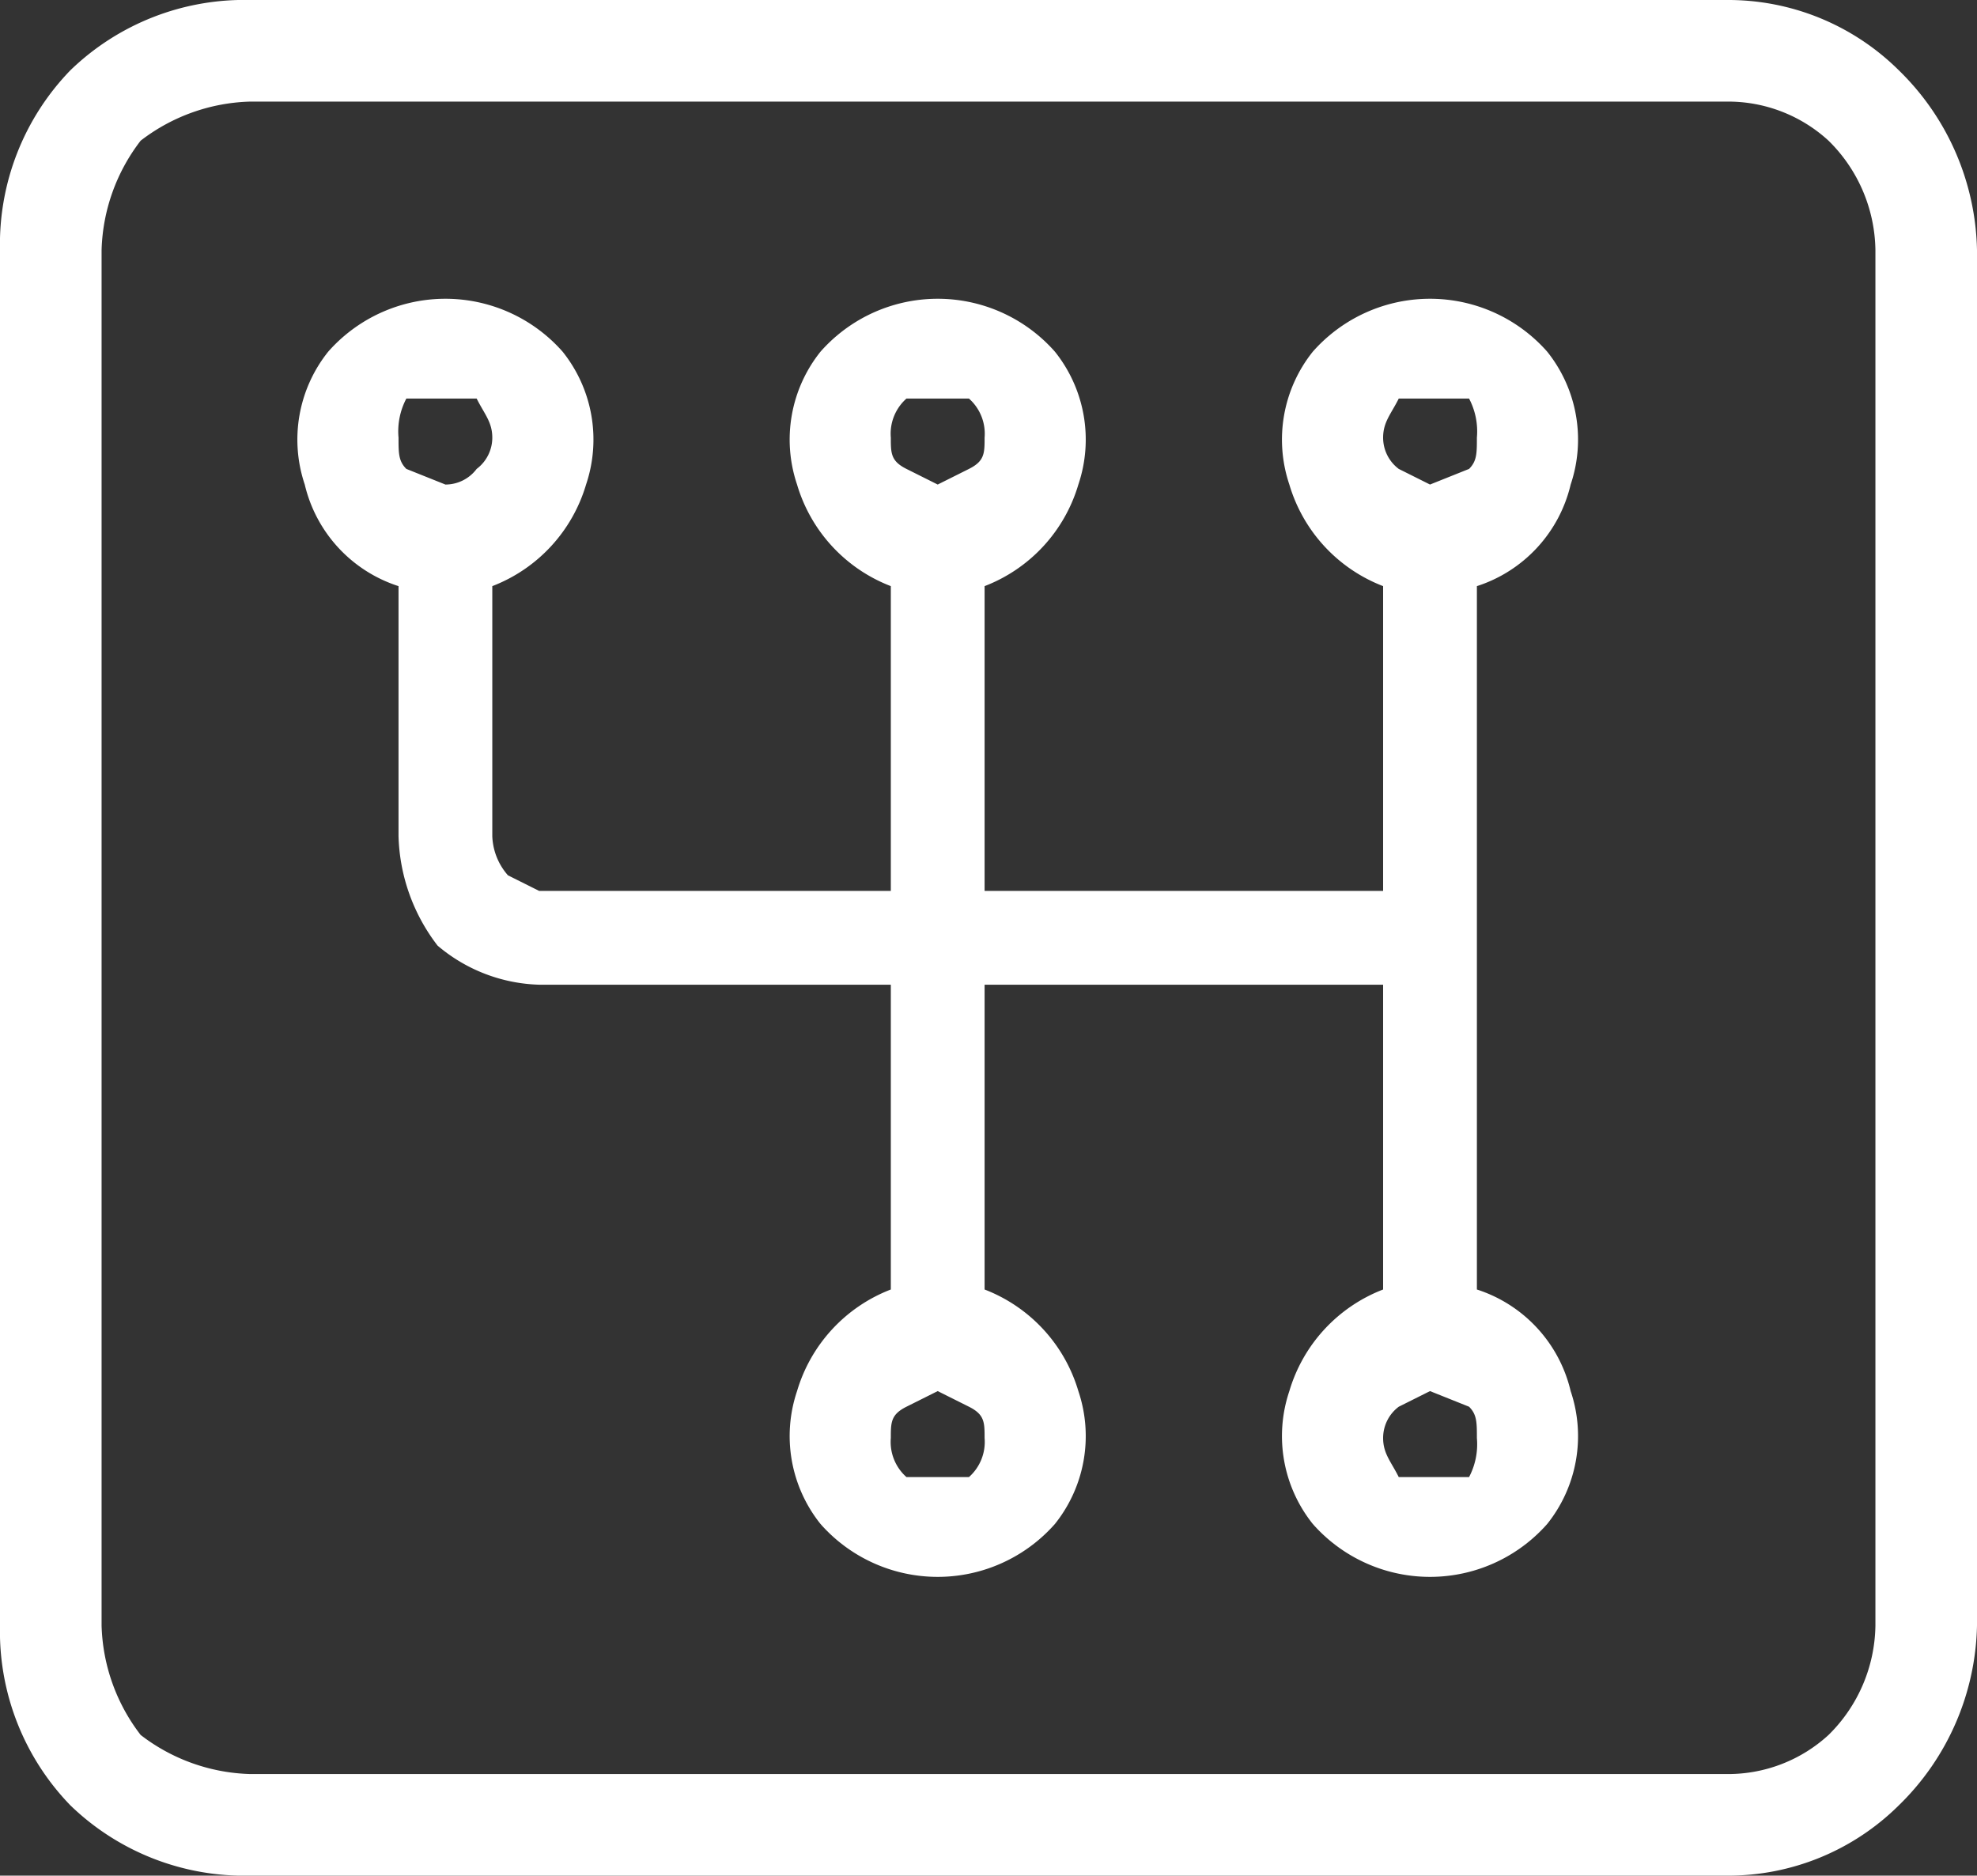 <svg xmlns="http://www.w3.org/2000/svg" viewBox="0 0 25.3 24"><rect x="0" y="0" width="25.3" height="24" fill="#333333" stroke="none"/><path d="M22.1,0H3.2A3.2,3.2,0,0,0,.9.9,3.2,3.2,0,0,0,0,3.2V20.8a3.2,3.2,0,0,0,.9,2.3,3.2,3.2,0,0,0,2.3.9H22.1a3.1,3.1,0,0,0,2.2-.9,3.3,3.3,0,0,0,1-2.3V3.2a3.3,3.3,0,0,0-1-2.3A3.1,3.1,0,0,0,22.1,0ZM24,20.8a2,2,0,0,1-.6,1.4,1.9,1.9,0,0,1-1.3.5H3.2a2.4,2.4,0,0,1-1.4-.5,2.4,2.4,0,0,1-.5-1.4V3.2a2.4,2.4,0,0,1,.5-1.4,2.4,2.4,0,0,1,1.4-.5H22.1a1.9,1.9,0,0,1,1.3.5A2,2,0,0,1,24,3.2Z" fill="#fff"/><path d="M18.9,11.4V7.5a1.8,1.8,0,0,0,1.2-1.3,1.8,1.8,0,0,0-.3-1.7,2,2,0,0,0-3,0,1.8,1.8,0,0,0-.3,1.7,2,2,0,0,0,1.2,1.3v3.9H12.6V7.5a2,2,0,0,0,1.2-1.3,1.8,1.8,0,0,0-.3-1.7,2,2,0,0,0-3,0,1.8,1.8,0,0,0-.3,1.7,2,2,0,0,0,1.2,1.3v3.9H6.9l-.4-.2a.8.8,0,0,1-.2-.5V7.5A2,2,0,0,0,7.5,6.2a1.8,1.8,0,0,0-.3-1.7,2,2,0,0,0-3,0,1.8,1.8,0,0,0-.3,1.7A1.8,1.8,0,0,0,5.1,7.5v3.2a2.4,2.4,0,0,0,.5,1.4,2.1,2.1,0,0,0,1.3.5h4.5v3.9a2,2,0,0,0-1.2,1.3,1.8,1.8,0,0,0,.3,1.7,2,2,0,0,0,3,0,1.8,1.8,0,0,0,.3-1.7,2,2,0,0,0-1.2-1.3V12.6h5.1v3.9a2,2,0,0,0-1.2,1.3,1.8,1.8,0,0,0,.3,1.7,2,2,0,0,0,3,0,1.8,1.8,0,0,0,.3-1.7,1.8,1.8,0,0,0-1.2-1.3Zm-.6-6.3h.5a.9.9,0,0,1,.1.5c0,.2,0,.3-.1.4l-.5.2-.4-.2a.5.5,0,0,1-.2-.4c0-.2.1-.3.2-.5ZM12,5.1h.4a.6.6,0,0,1,.2.5c0,.2,0,.3-.2.4l-.4.2-.4-.2c-.2-.1-.2-.2-.2-.4a.6.6,0,0,1,.2-.5Zm-6.3,0h.4c.1.2.2.3.2.5a.5.5,0,0,1-.2.4.5.5,0,0,1-.4.2l-.5-.2c-.1-.1-.1-.2-.1-.4a.9.9,0,0,1,.1-.5ZM12,18.9h-.4a.6.6,0,0,1-.2-.5c0-.2,0-.3.2-.4l.4-.2.4.2c.2.1.2.2.2.4a.6.6,0,0,1-.2.5Zm6.3,0h-.4c-.1-.2-.2-.3-.2-.5a.5.5,0,0,1,.2-.4l.4-.2.5.2c.1.1.1.2.1.4a.9.9,0,0,1-.1.5Z" fill="#fff"/></svg>